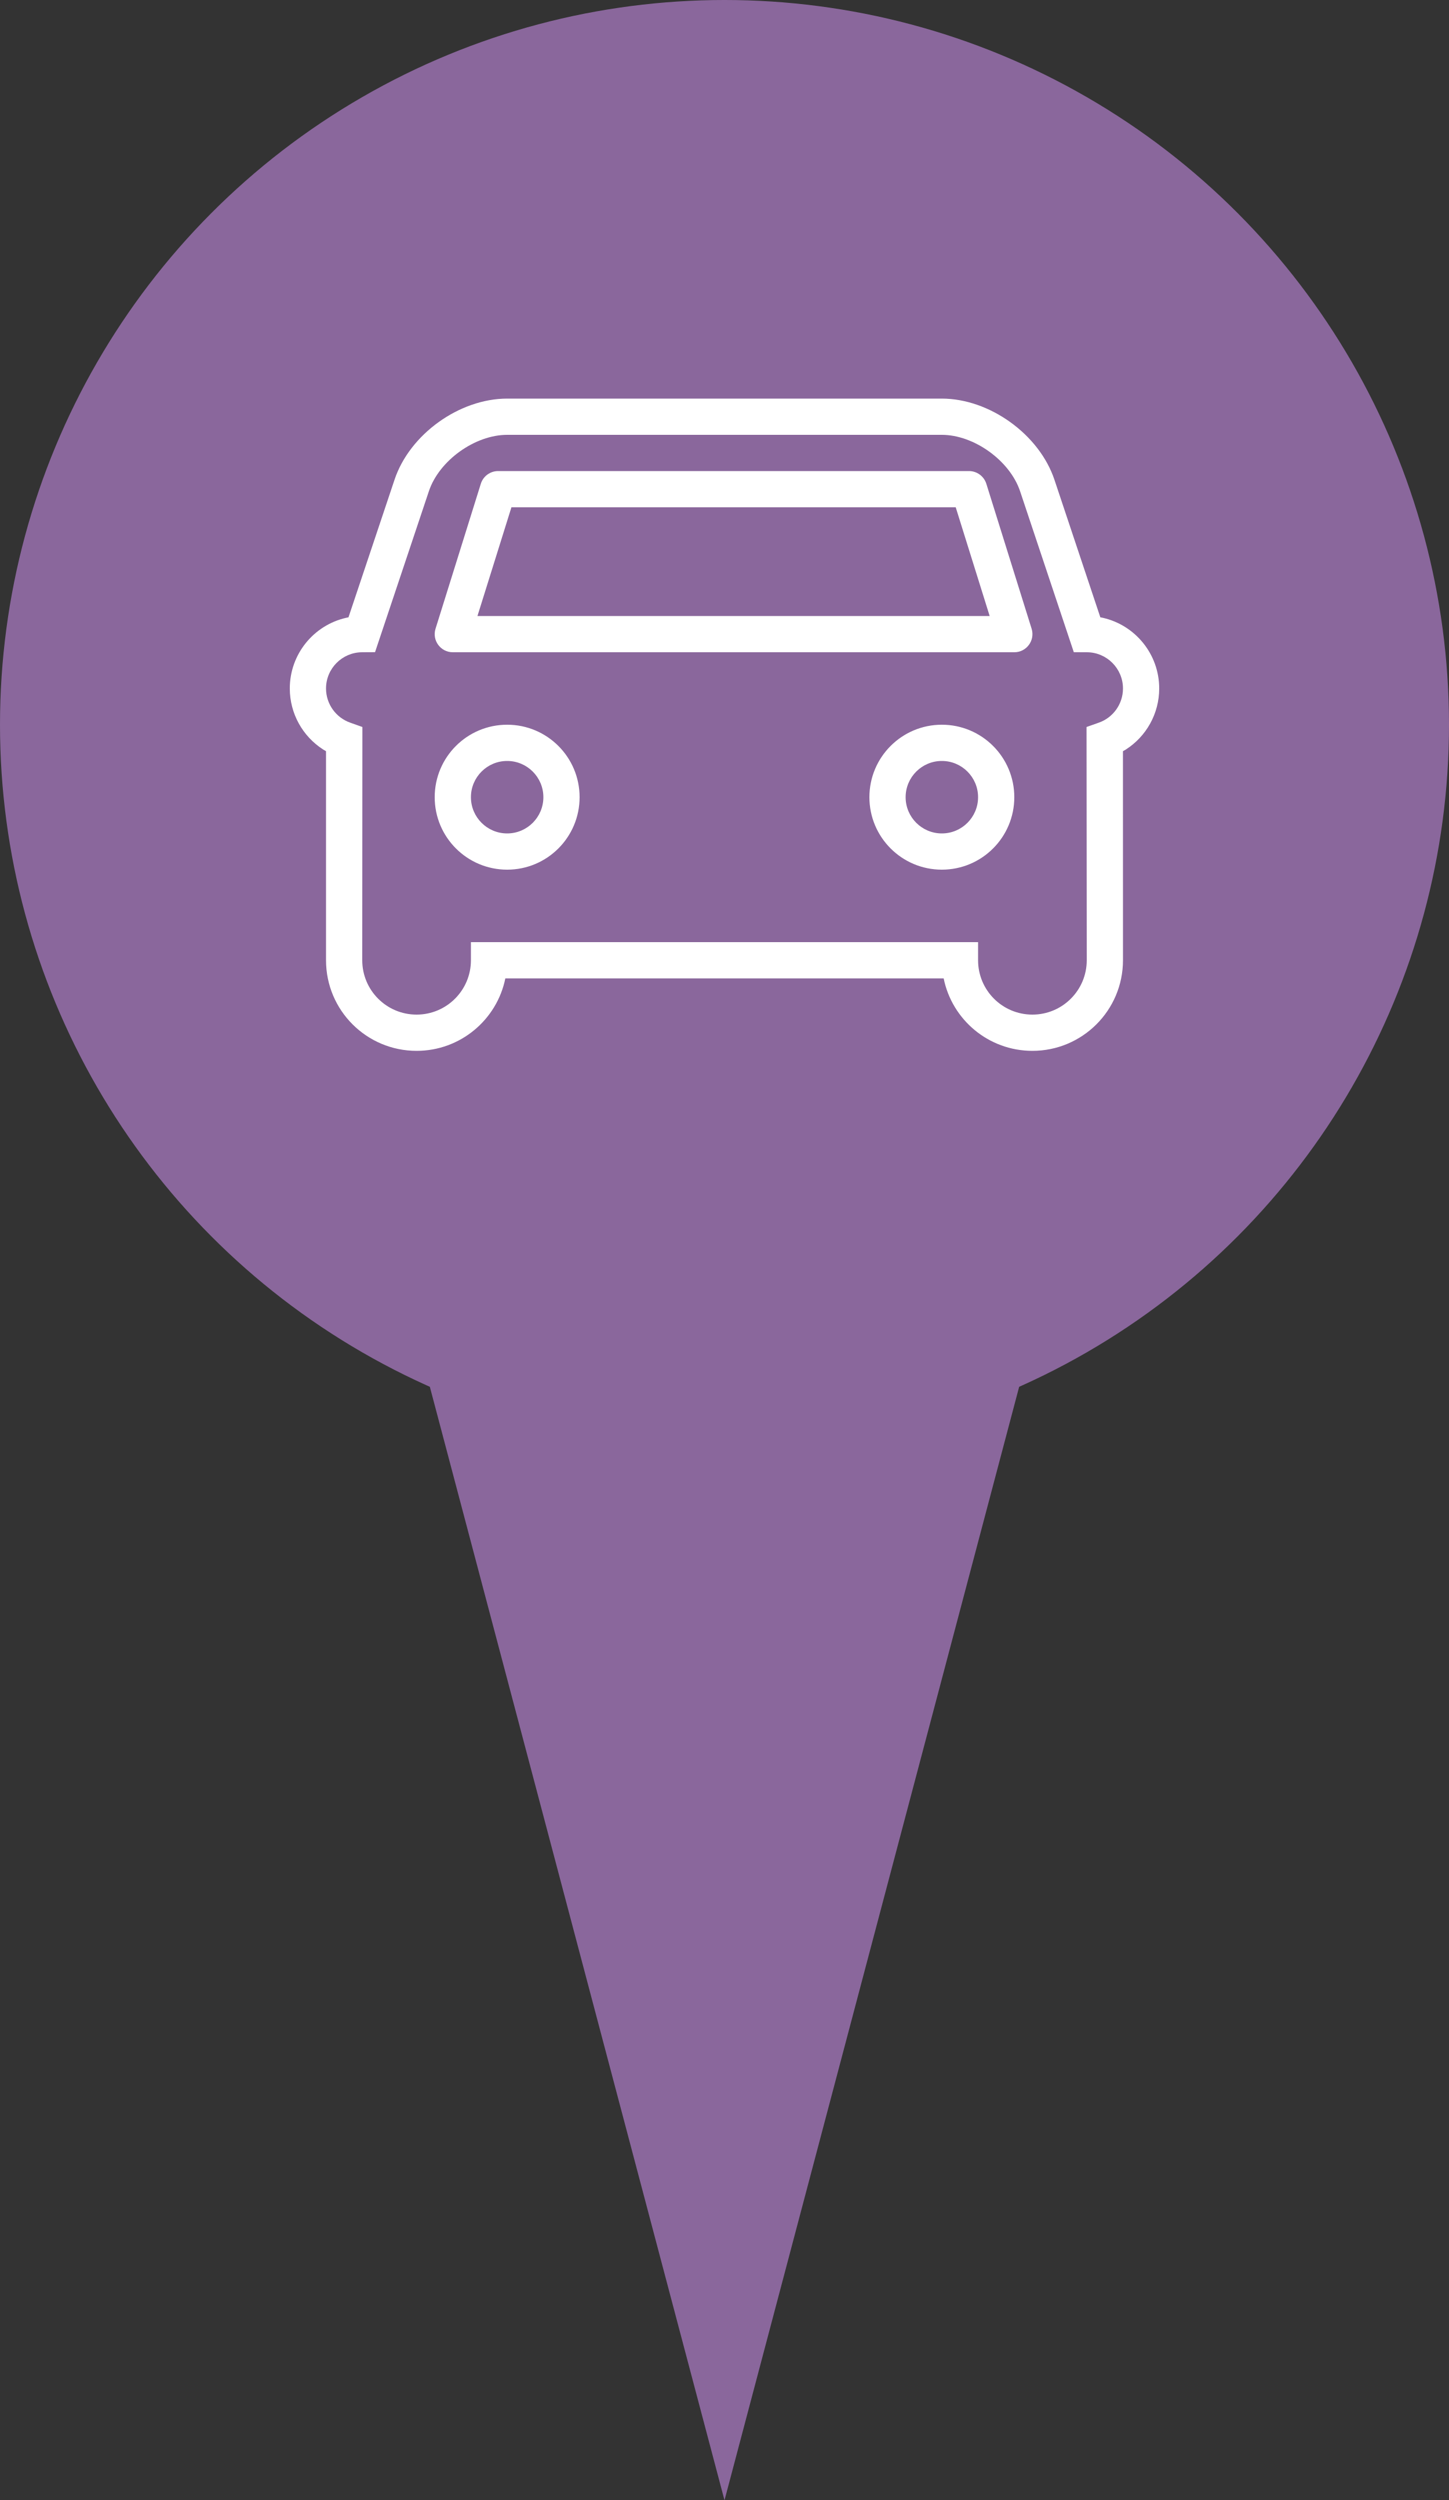 <?xml version="1.0" encoding="UTF-8"?>
<svg width="40px" height="69px" viewBox="0 0 40 69" version="1.1" xmlns="http://www.w3.org/2000/svg" xmlns:xlink="http://www.w3.org/1999/xlink">
    <rect x="0" y="0" width="40" height="69" fill="#333333" stroke="none"/>
    <title>1A22E0AA-48DE-415D-AFAA-5C99D452398D</title>
    <defs>
        <path d="M17.998,0 C19.318,0 20.69,0.989 21.108,2.24 L22.375,6.036 L22.442,6.049 C23.334,6.25 24,7.048 24,8 C24,8.695 23.643,9.321 23.083,9.682 L22.999,9.731 L23,15.485 C23,15.495 23,15.5 23,15.5 C23,16.882 21.879,18 20.5,18 C19.29,18 18.281,17.142 18.05,16 L5.95,16 C5.718,17.142 4.708,18 3.5,18 C2.119,18 1,16.882 1,15.5 L1,9.731 L0.916,9.681 C0.357,9.32 0,8.694 0,8 C0,7.049 0.663,6.253 1.553,6.05 L1.62,6.036 L2.892,2.236 C3.31,0.985 4.68,0 6.002,0 L17.998,0 Z M17.998,1 L6.002,1 C5.11,1 4.122,1.71 3.84,2.554 L2.353,6.998 L1.995,7 C1.445,7.003 1,7.449 1,8 C1,8.427 1.271,8.803 1.667,8.943 L2.004,9.063 L2,15.5 C2,16.33 2.672,17 3.5,17 C4.327,17 5,16.33 5,15.5 L5,15 L19,15 L19,15.5 C19,16.33 19.672,17 20.5,17 C21.327,17 22,16.33 22,15.5 L21.994,9.063 L22.333,8.943 C22.729,8.804 23,8.428 23,8 C23,7.449 22.553,7.001 22.003,7 L21.643,6.999 L20.16,2.557 C19.878,1.713 18.888,1 17.998,1 Z M6,9 C7.105,9 8,9.895 8,11 C8,12.105 7.105,13 6,13 C4.895,13 4,12.105 4,11 C4,9.895 4.895,9 6,9 Z M18,9 C19.105,9 20,9.895 20,11 C20,12.105 19.105,13 18,13 C16.895,13 16,12.105 16,11 C16,9.895 16.895,9 18,9 Z M6,10 C5.448,10 5,10.448 5,11 C5,11.552 5.448,12 6,12 C6.552,12 7,11.552 7,11 C7,10.448 6.552,10 6,10 Z M18,10 C17.448,10 17,10.448 17,11 C17,11.552 17.448,12 18,12 C18.552,12 19,11.552 19,11 C19,10.448 18.552,10 18,10 Z M18.75,2 C18.969,2 19.162,2.142 19.228,2.351 L20.478,6.351 C20.578,6.673 20.338,7 20,7 L4.5,7 C4.163,7 3.922,6.673 4.023,6.351 L5.273,2.351 C5.338,2.142 5.532,2 5.75,2 L18.75,2 Z M18.383,3 L6.118,3 L5.18,6 L19.32,6 L18.383,3 Z" id="path-1"></path>
    </defs>
    <g id="Live-Chat-/-Locator-/-VoC" stroke="none" stroke-width="1" fill="none" fill-rule="evenodd">
        <g id="Locator---Place-4" transform="translate(-1335, -915)">
            <g id="Group-3-Copy-11" transform="translate(1335, 915)">
                <g id="01_Core/🌐-Design-Tokens/Shape/Circle/Plain">
                    <g id="Circle-plain" fill="#8A679C">
                        <circle id="Color" cx="20" cy="20" r="20"></circle>
                    </g>
                    <g id="Product-Icon" transform="translate(8, 11)">
                        <mask id="mask-2" fill="white">
                            <use xlink:href="#path-1"></use>
                        </mask>
                        <use id="Icon-Color" fill="#FFFFFF" xlink:href="#path-1"></use>
                    </g>
                </g>
                <polygon id="Triangle" fill="#8A679C" transform="translate(20, 52) scale(-1, 1) rotate(180) translate(-20, -52) " points="20 35 29 69 11 69"></polygon>
            </g>
        </g>
    </g>
</svg>